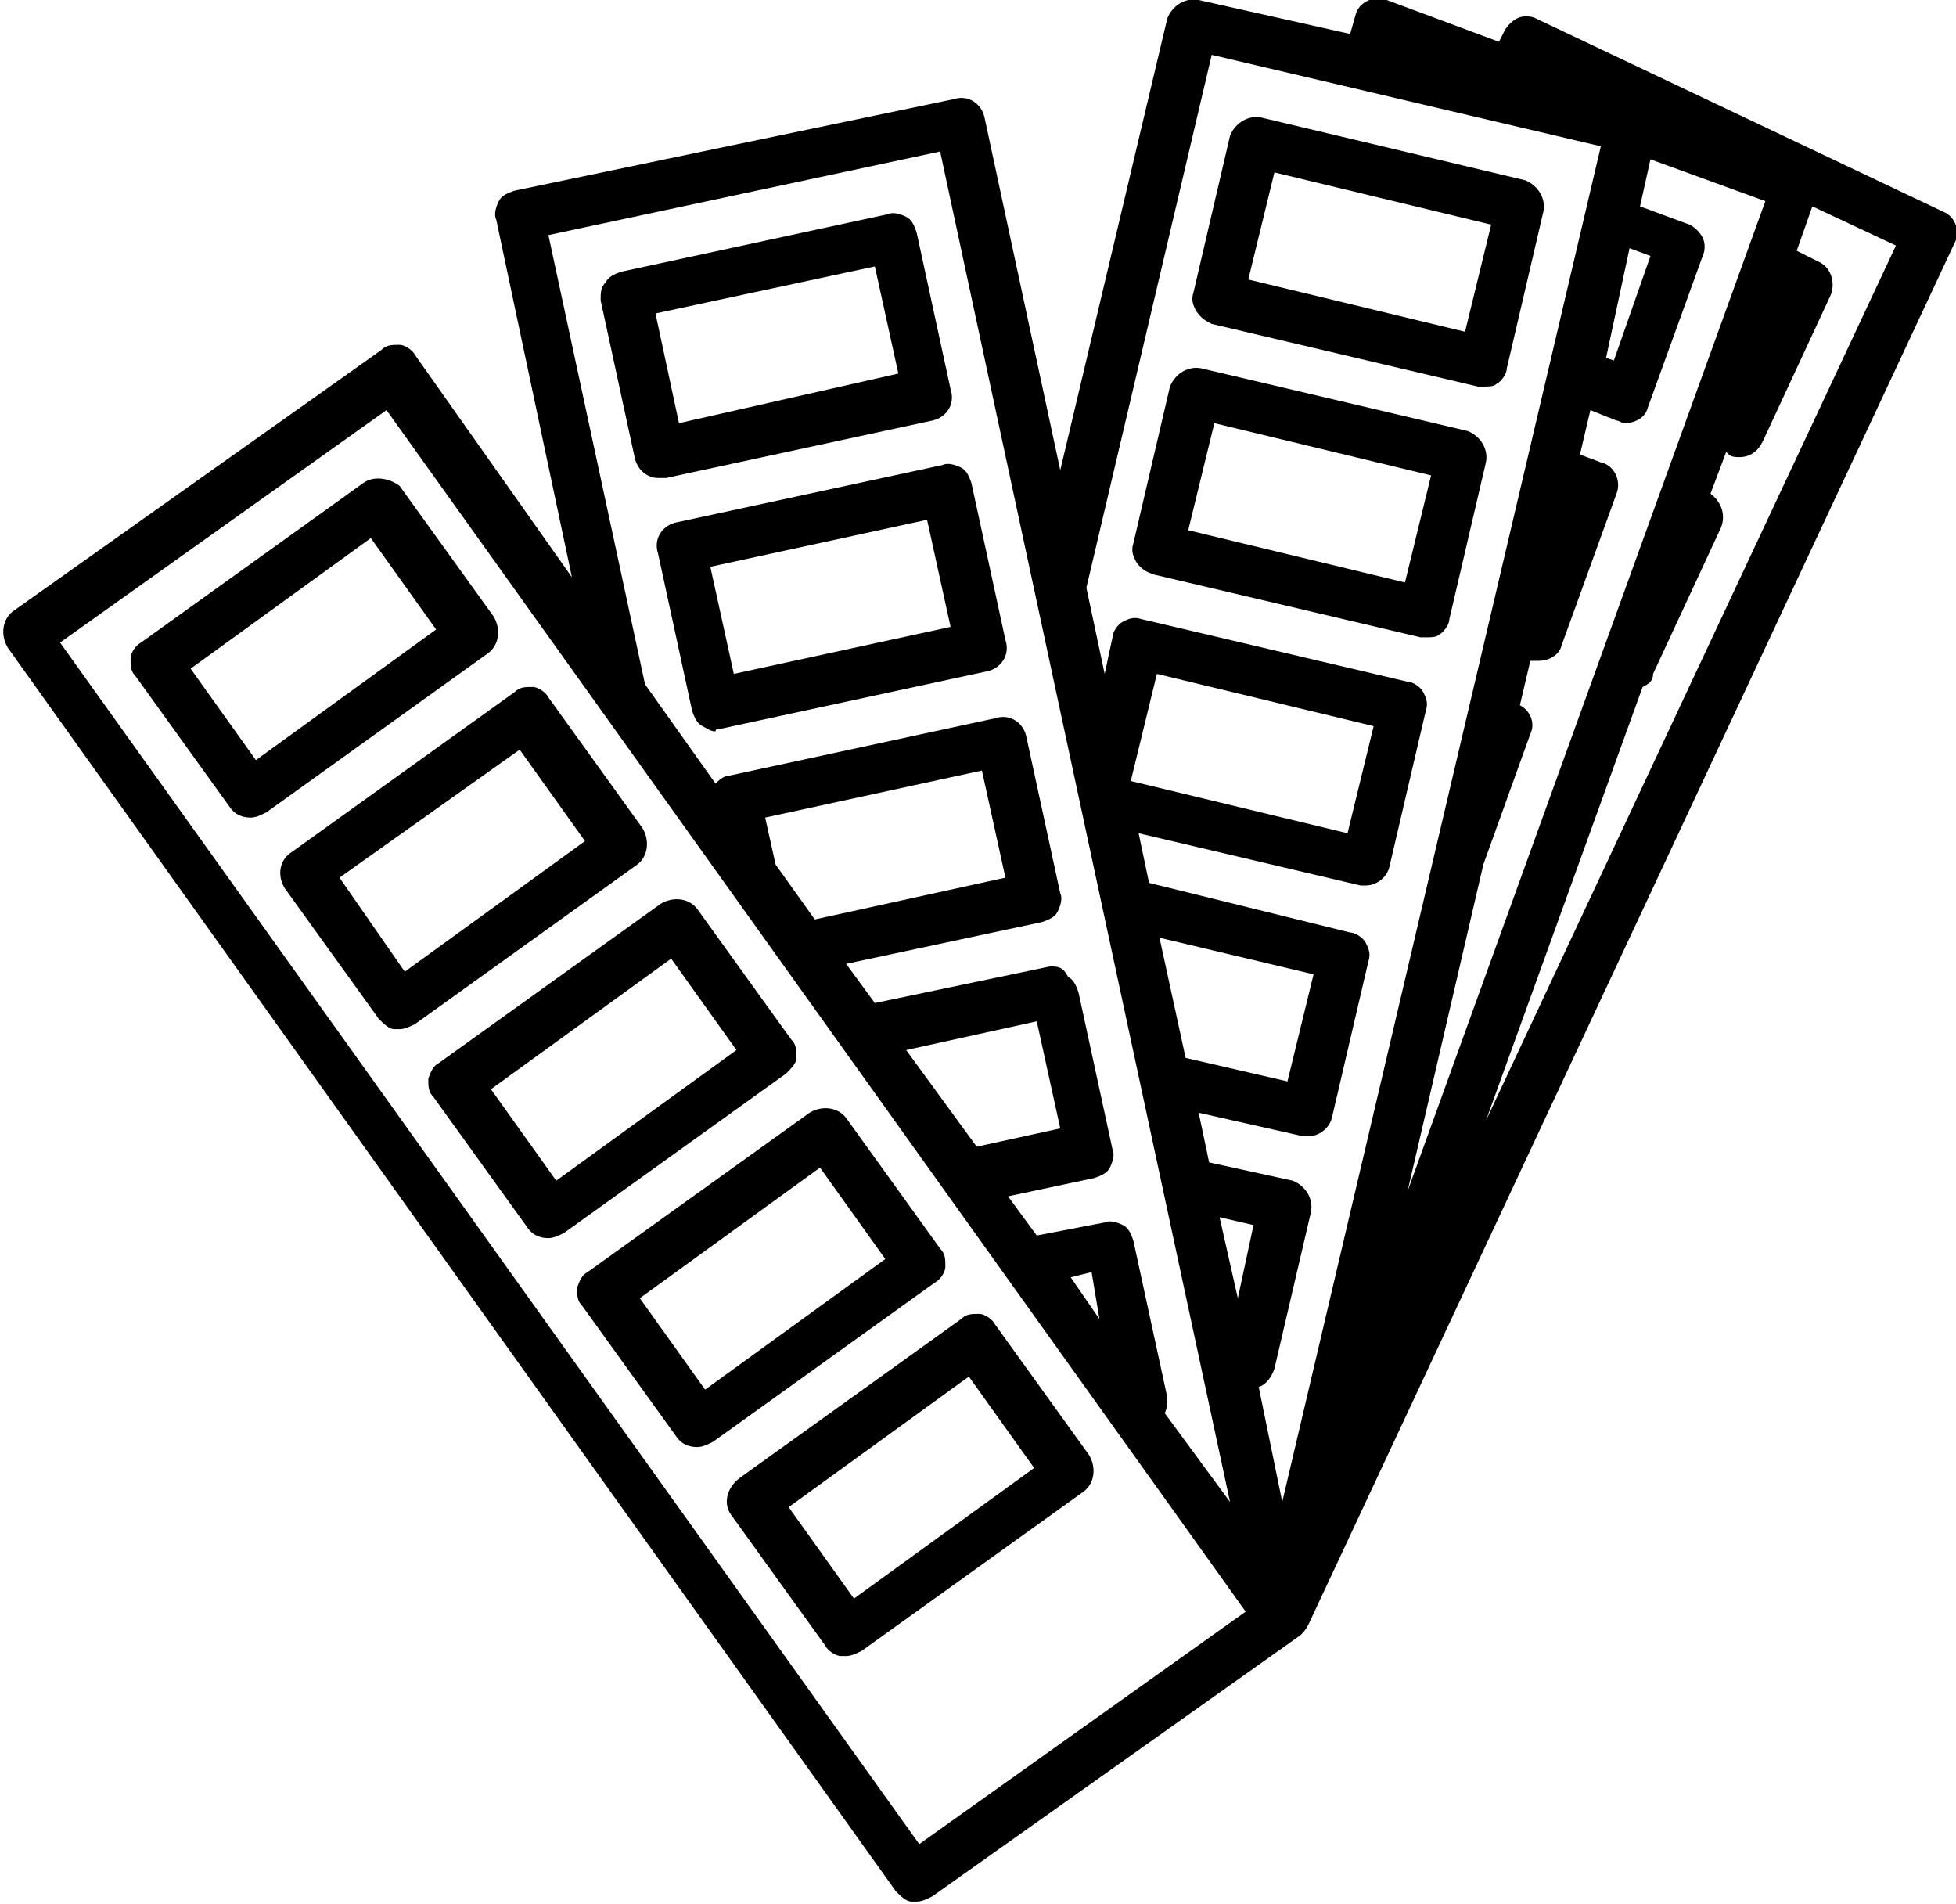 <?xml version="1.0" encoding="utf-8"?>
<!-- Generator: Adobe Illustrator 19.0.0, SVG Export Plug-In . SVG Version: 6.00 Build 0)  -->
<svg version="1.1" id="Capa_1" xmlns="http://www.w3.org/2000/svg" xmlns:xlink="http://www.w3.org/1999/xlink" x="0px" y="0px"
	 viewBox="0 0 74.9 72.9" style="enable-background:new 0 0 74.9 72.9;" xml:space="preserve">
<g id="XMLID_9456_">
	<path id="XMLID_9504_" d="M25.5,18.3l10.2-2.2c0.5-0.1,0.9-0.6,0.7-1.2l-1.3-6c-0.1-0.3-0.2-0.5-0.4-0.6c-0.2-0.1-0.5-0.2-0.7-0.1
		l-10.2,2.2c-0.3,0.1-0.5,0.2-0.6,0.4C23,11,23,11.2,23,11.5l1.3,6c0.1,0.5,0.5,0.8,0.9,0.8C25.4,18.3,25.4,18.3,25.5,18.3
		L25.5,18.3z M33.5,10.2l0.9,4.1L26,16.2L25.1,12L33.5,10.2z M33.5,10.2"/>
	<path id="XMLID_9500_" d="M27.6,27.9l10.2-2.2c0.5-0.1,0.9-0.6,0.7-1.2l-1.3-6c-0.1-0.3-0.2-0.5-0.4-0.6c-0.2-0.1-0.5-0.2-0.7-0.1
		l-10.2,2.2c-0.5,0.1-0.9,0.6-0.7,1.2l1.3,6c0.1,0.3,0.2,0.5,0.4,0.6c0.2,0.1,0.3,0.2,0.5,0.2C27.4,27.9,27.5,27.9,27.6,27.9
		L27.6,27.9z M35.5,19.9l0.9,4.1l-8.3,1.8l-0.9-4.1L35.5,19.9z M35.5,19.9"/>
	<path id="XMLID_9496_" d="M13.9,18.5l-8.5,6.1C5.2,24.7,5,25,5,25.2c0,0.3,0,0.5,0.2,0.7l3.6,5c0.2,0.3,0.5,0.4,0.8,0.4
		c0.2,0,0.4-0.1,0.6-0.2l8.5-6.1c0.4-0.3,0.5-0.9,0.2-1.4l-3.6-5C14.9,18.3,14.3,18.2,13.9,18.5L13.9,18.5z M16.7,24.1l-6.9,5
		l-2.5-3.5l6.9-5L16.7,24.1z M16.7,24.1"/>
	<path id="XMLID_9492_" d="M10.9,34l3.6,5c0.2,0.2,0.4,0.4,0.6,0.4c0.1,0,0.1,0,0.2,0c0.2,0,0.4-0.1,0.6-0.2l8.5-6.1
		c0.4-0.3,0.5-0.9,0.2-1.4l-3.6-5c-0.1-0.2-0.4-0.4-0.6-0.4c-0.3,0-0.5,0-0.7,0.2l-8.5,6.1C10.7,32.9,10.6,33.5,10.9,34L10.9,34z
		 M19.9,28.7l2.5,3.5l-6.9,5L13,33.6L19.9,28.7z M19.9,28.7"/>
	<path id="XMLID_9488_" d="M16.4,41.3c0,0.3,0,0.5,0.2,0.7l3.6,5c0.2,0.3,0.5,0.4,0.8,0.4c0.2,0,0.4-0.1,0.6-0.2l8.5-6.1
		c0.2-0.2,0.4-0.4,0.4-0.6c0-0.3,0-0.5-0.2-0.7l-3.6-5c-0.3-0.4-0.9-0.5-1.4-0.2l-8.5,6.1C16.6,40.8,16.5,41,16.4,41.3L16.4,41.3z
		 M25.7,36.7l2.5,3.5l-6.9,5l-2.5-3.5L25.7,36.7z M25.7,36.7"/>
	<path id="XMLID_9484_" d="M22.1,49.3c0,0.3,0,0.5,0.2,0.7l3.6,5c0.2,0.3,0.5,0.4,0.8,0.4c0.2,0,0.4-0.1,0.6-0.2l8.5-6.1
		c0.2-0.1,0.4-0.4,0.4-0.6c0-0.3,0-0.5-0.2-0.7l-3.6-5c-0.3-0.4-0.9-0.5-1.4-0.2l-8.5,6.1C22.3,48.8,22.2,49,22.1,49.3L22.1,49.3z
		 M31.4,44.7l2.5,3.5l-6.9,5l-2.5-3.5L31.4,44.7z M31.4,44.7"/>
	<path id="XMLID_9480_" d="M28,58l3.6,5c0.1,0.2,0.4,0.4,0.6,0.4c0.1,0,0.1,0,0.2,0c0.2,0,0.4-0.1,0.6-0.2l8.5-6.1
		c0.4-0.3,0.5-0.9,0.2-1.4l-3.6-5c-0.1-0.2-0.4-0.4-0.6-0.4c-0.3,0-0.5,0-0.7,0.2l-8.5,6.1C27.8,57,27.7,57.6,28,58L28,58z
		 M37.1,52.7l2.5,3.5l-6.9,5l-2.5-3.5L37.1,52.7z M37.1,52.7"/>
	<path id="XMLID_9476_" d="M46.4,12.4l10.2,2.4c0.1,0,0.1,0,0.2,0c0.2,0,0.4,0,0.5-0.1c0.2-0.1,0.4-0.4,0.4-0.6l1.4-6
		c0.1-0.5-0.2-1-0.7-1.2L48.3,4.5c-0.5-0.1-1,0.2-1.2,0.7l-1.4,6c-0.1,0.3,0,0.5,0.1,0.7C46,12.2,46.2,12.3,46.4,12.4L46.4,12.4z
		 M48.8,6.6l8.3,2l-1,4.1l-8.3-2L48.8,6.6z M48.8,6.6"/>
	<path id="XMLID_9472_" d="M44.2,22l10.2,2.4c0.1,0,0.1,0,0.2,0c0.2,0,0.4,0,0.5-0.1c0.2-0.1,0.4-0.4,0.4-0.6l1.4-6
		c0.1-0.5-0.2-1-0.7-1.2L46,14.1c-0.5-0.1-1,0.2-1.2,0.7l-1.4,6c-0.1,0.3,0,0.5,0.1,0.7C43.7,21.8,43.9,21.9,44.2,22L44.2,22z
		 M46.5,16.2l8.3,2l-1,4.1l-8.3-2L46.5,16.2z M46.5,16.2"/>
	<path id="XMLID_9457_" d="M74.4,8.1L58.8,0.7c-0.2-0.1-0.5-0.1-0.7,0c-0.2,0.1-0.4,0.3-0.5,0.5l-0.2,0.4l-4.3-1.6
		c-0.5-0.2-1.1,0.1-1.2,0.6l-0.2,0.7L45.9,0c-0.5-0.1-1,0.2-1.2,0.7L40.6,18L37.7,4.5c-0.1-0.5-0.6-0.9-1.2-0.7L19.7,7.3
		c-0.3,0.1-0.5,0.2-0.6,0.4c-0.1,0.2-0.2,0.5-0.1,0.7l2.9,13.7l-6-8.5c-0.1-0.2-0.4-0.4-0.6-0.4c-0.3,0-0.5,0-0.7,0.2l-14.1,10
		c-0.4,0.3-0.5,0.9-0.2,1.4l34,47.6c0.2,0.2,0.4,0.4,0.6,0.4c0.1,0,0.1,0,0.2,0c0.2,0,0.4-0.1,0.6-0.2l14.1-10
		c0.1-0.1,0.2-0.2,0.3-0.4l0,0L74.8,9.4C75.1,8.9,74.9,8.3,74.4,8.1L74.4,8.1z M44.4,35.9l5.9,1.4l-1,4.1l-3.9-0.9L44.4,35.9z
		 M47.4,49.7l-0.7-3.1l1.3,0.3L47.4,49.7z M62.4,9.5l0.8,0.3l-1.4,4l-0.3-0.1L62.4,9.5z M56.8,33.1l1.8-5c0.2-0.4,0-0.9-0.4-1.1
		l0.4-1.7c0.1,0,0.2,0,0.3,0c0.4,0,0.8-0.2,0.9-0.6l2.1-5.8c0.2-0.5-0.1-1.1-0.6-1.2l-0.8-0.3l0.4-1.7l1,0.4c0.1,0,0.2,0.1,0.3,0.1
		c0.4,0,0.8-0.2,0.9-0.6l2.1-5.8c0.1-0.2,0.1-0.5,0-0.7c-0.1-0.2-0.3-0.4-0.5-0.5l-1.9-0.7l0.4-1.8l4.4,1.6L53.9,45.6L56.8,33.1z
		 M46.4,2.1l14.9,3.5L49.1,57.5l-0.9-4.4c0.3-0.1,0.5-0.4,0.6-0.7l1.4-6c0.1-0.5-0.2-1-0.7-1.2l-3.2-0.7l-0.4-1.9l4,0.9
		c0.1,0,0.2,0,0.2,0c0.4,0,0.8-0.3,0.9-0.7l1.4-6c0.1-0.3,0-0.5-0.1-0.7c-0.1-0.2-0.4-0.4-0.6-0.4L44,33.8l-0.4-1.9l8.5,2
		c0.1,0,0.2,0,0.2,0c0.4,0,0.8-0.3,0.9-0.7l1.4-6c0.1-0.3,0-0.5-0.1-0.7c-0.1-0.2-0.4-0.4-0.6-0.4l-10.2-2.4c-0.3-0.1-0.5,0-0.7,0.1
		c-0.2,0.1-0.4,0.4-0.4,0.6l-0.3,1.4l-0.7-3.3L46.4,2.1z M43.3,29.9l1-4.1l8.3,2l-1,4.1L43.3,29.9z M21,9l15-3.2l11.1,51.7l-2.5-3.4
		c0.1-0.2,0.1-0.4,0.1-0.6l-1.3-6c-0.1-0.3-0.2-0.5-0.4-0.6c-0.2-0.1-0.5-0.2-0.7-0.1l-2.6,0.5l-1.1-1.5l3.3-0.7
		c0.3-0.1,0.5-0.2,0.6-0.4c0.1-0.2,0.2-0.5,0.1-0.7l-1.3-6c-0.1-0.3-0.2-0.5-0.4-0.6C40.7,37,40.5,37,40.2,37l-6.7,1.4l-1.1-1.5
		l7.5-1.6c0.3-0.1,0.5-0.2,0.6-0.4c0.1-0.2,0.2-0.5,0.1-0.7l-1.3-6c-0.1-0.5-0.6-0.9-1.2-0.7l-10.2,2.2c-0.2,0-0.4,0.2-0.5,0.3
		l-2.7-3.8L21,9z M42.1,50.5L41,48.9l0.8-0.2L42.1,50.5z M34.7,40.2l5-1.1l0.9,4.1l-3.2,0.7L34.7,40.2z M29.7,33.1l-0.4-1.8l8.3-1.8
		l0.9,4.1l-7.3,1.6L29.7,33.1z M35.2,70.6l-32.9-46l12.5-8.9l32.9,46L35.2,70.6z M56.9,42.9l6-16.6c0.2-0.1,0.4-0.2,0.4-0.5l2.6-5.6
		c0.2-0.5,0-1-0.4-1.3l0.6-1.6l0.1,0.1c0.1,0.1,0.3,0.1,0.4,0.1c0.4,0,0.7-0.2,0.9-0.6l2.6-5.6c0.2-0.5,0-1.1-0.5-1.3l-0.8-0.4
		l0.6-1.7l3.2,1.5L56.9,42.9z M56.9,42.9"/>
</g>
</svg>
